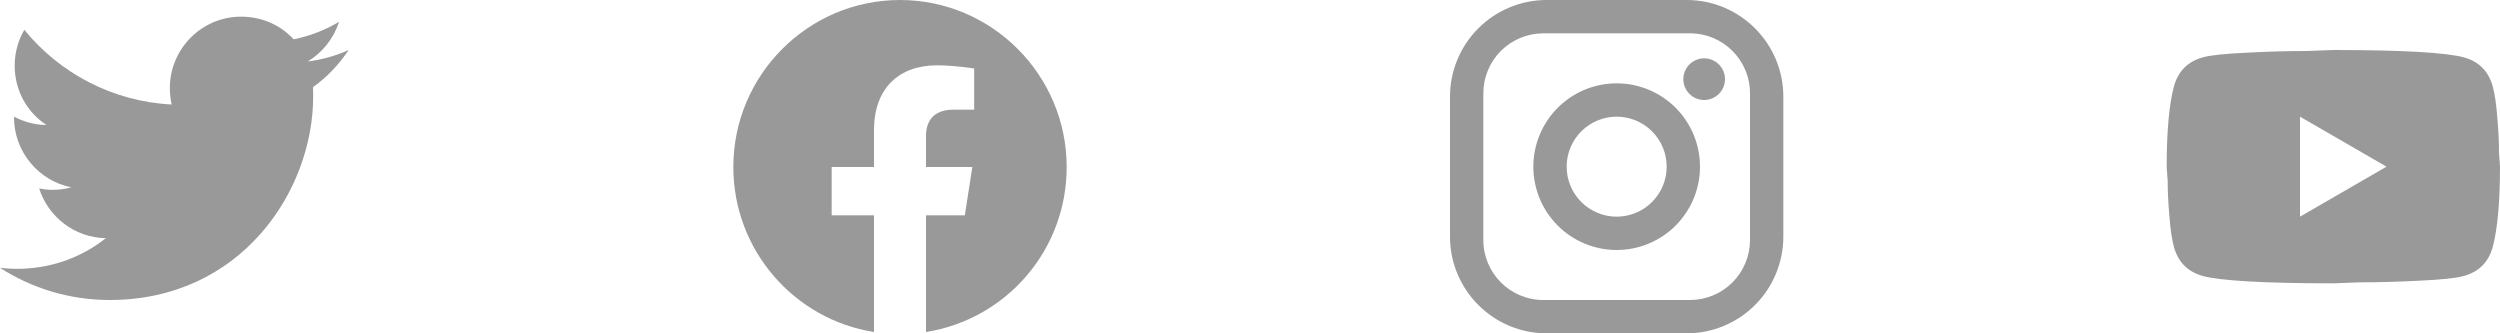 <svg width="150" height="20" viewBox="0 0 150 20" fill="none" xmlns="http://www.w3.org/2000/svg">
<path d="M20.92 3C20.15 3.35 19.32 3.58 18.46 3.69C19.34 3.16 20.02 2.32 20.34 1.31C19.51 1.81 18.59 2.16 17.62 2.36C16.83 1.5 15.72 1 14.46 1C12.11 1 10.19 2.92 10.19 5.29C10.19 5.63 10.23 5.96 10.3 6.27C6.74 6.09 3.57 4.38 1.46 1.79C1.09 2.42 0.88 3.16 0.88 3.94C0.88 5.43 1.63 6.75 2.79 7.5C2.08 7.5 1.42 7.3 0.84 7C0.84 7 0.84 7 0.84 7.03C0.84 9.11 2.32 10.85 4.28 11.24C3.92 11.34 3.54 11.39 3.15 11.39C2.88 11.39 2.61 11.36 2.35 11.31C2.89 13 4.46 14.26 6.35 14.29C4.89 15.45 3.04 16.13 1.02 16.13C0.68 16.13 0.34 16.11 0 16.07C1.9 17.29 4.16 18 6.58 18C14.46 18 18.79 11.46 18.79 5.79C18.79 5.6 18.79 5.42 18.78 5.23C19.62 4.63 20.34 3.87 20.92 3Z" fill="#999999"/>
<path d="M138 13L143.19 10L138 7V13ZM149.56 5.17C149.69 5.64 149.78 6.27 149.84 7.07C149.91 7.87 149.94 8.56 149.94 9.16L150 10C150 12.19 149.84 13.8 149.56 14.83C149.31 15.73 148.73 16.31 147.83 16.56C147.36 16.69 146.5 16.78 145.18 16.84C143.88 16.91 142.69 16.94 141.59 16.94L140 17C135.81 17 133.2 16.84 132.17 16.56C131.27 16.31 130.69 15.73 130.44 14.83C130.31 14.36 130.22 13.73 130.16 12.93C130.09 12.13 130.06 11.44 130.06 10.84L130 10C130 7.81 130.16 6.2 130.44 5.17C130.69 4.27 131.27 3.69 132.17 3.44C132.64 3.31 133.5 3.22 134.82 3.16C136.12 3.09 137.31 3.06 138.41 3.06L140 3C144.19 3 146.8 3.16 147.83 3.44C148.73 3.69 149.31 4.27 149.56 5.17Z" fill="#999999"/>
<path d="M54 0C48.5 0 44 4.49 44 10.02C44 15.02 47.66 19.17 52.44 19.92V12.92H49.9V10.02H52.44V7.81C52.44 5.3 53.93 3.92 56.22 3.92C57.31 3.92 58.45 4.11 58.45 4.11V6.58H57.19C55.95 6.58 55.56 7.35 55.56 8.14V10.02H58.34L57.89 12.92H55.56V19.92C57.916 19.548 60.062 18.346 61.61 16.53C63.158 14.715 64.005 12.406 64 10.02C64 4.49 59.5 0 54 0Z" fill="#999999"/>
<path d="M92.8 0H101.2C104.4 0 107 2.6 107 5.8V14.2C107 15.738 106.389 17.213 105.301 18.301C104.214 19.389 102.738 20 101.2 20H92.8C89.6 20 87 17.4 87 14.2V5.8C87 4.262 87.611 2.786 88.699 1.699C89.787 0.611 91.262 0 92.8 0ZM92.6 2C91.645 2 90.73 2.379 90.054 3.054C89.379 3.73 89 4.645 89 5.6V14.4C89 16.39 90.61 18 92.6 18H101.4C102.355 18 103.27 17.621 103.946 16.946C104.621 16.27 105 15.355 105 14.4V5.6C105 3.61 103.39 2 101.4 2H92.6ZM102.25 3.5C102.582 3.5 102.899 3.632 103.134 3.866C103.368 4.101 103.5 4.418 103.5 4.75C103.5 5.082 103.368 5.399 103.134 5.634C102.899 5.868 102.582 6 102.25 6C101.918 6 101.601 5.868 101.366 5.634C101.132 5.399 101 5.082 101 4.75C101 4.418 101.132 4.101 101.366 3.866C101.601 3.632 101.918 3.5 102.25 3.5ZM97 5C98.326 5 99.598 5.527 100.536 6.464C101.473 7.402 102 8.674 102 10C102 11.326 101.473 12.598 100.536 13.536C99.598 14.473 98.326 15 97 15C95.674 15 94.402 14.473 93.465 13.536C92.527 12.598 92 11.326 92 10C92 8.674 92.527 7.402 93.465 6.464C94.402 5.527 95.674 5 97 5ZM97 7C96.204 7 95.441 7.316 94.879 7.879C94.316 8.441 94 9.204 94 10C94 10.796 94.316 11.559 94.879 12.121C95.441 12.684 96.204 13 97 13C97.796 13 98.559 12.684 99.121 12.121C99.684 11.559 100 10.796 100 10C100 9.204 99.684 8.441 99.121 7.879C98.559 7.316 97.796 7 97 7Z" fill="#999999"/>
</svg>
